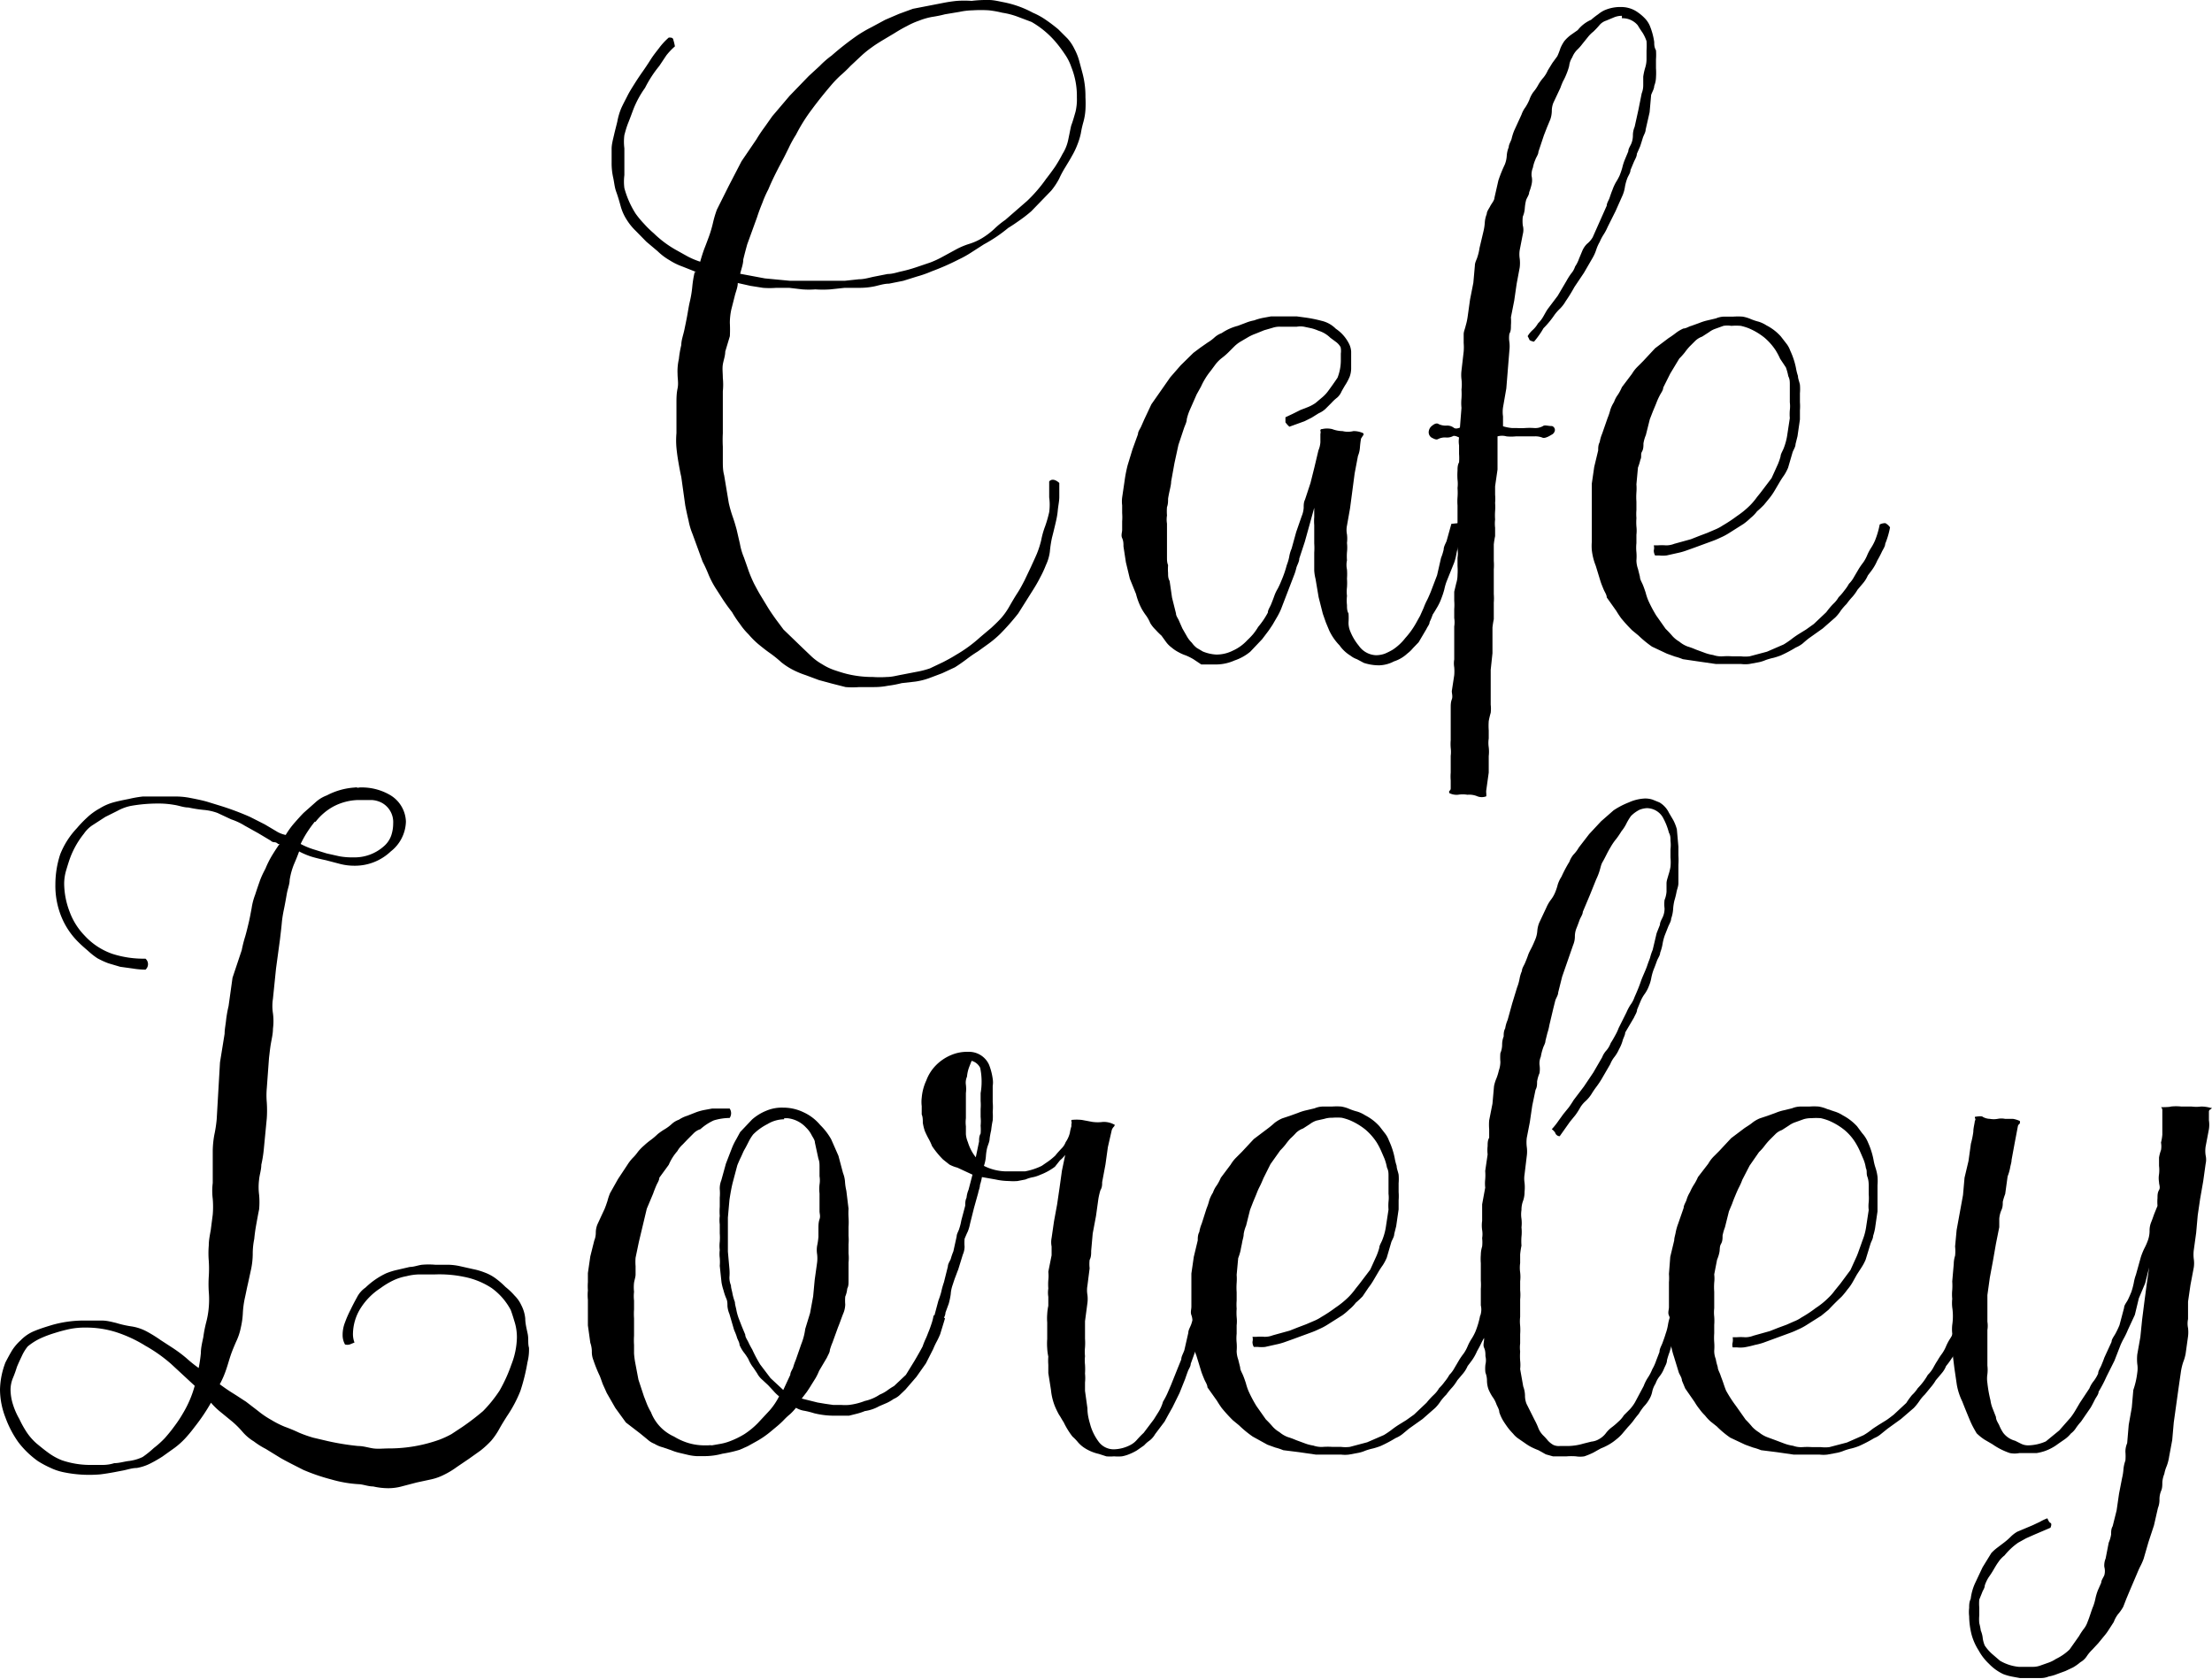 <svg id="レイヤー_1" data-name="レイヤー 1" xmlns="http://www.w3.org/2000/svg" viewBox="0 0 100.65 76.43"><path d="M48.89,2.23a2.57,2.57,0,0,1,.21.52l.15.56a4.07,4.07,0,0,1,.14,1.12,5.15,5.15,0,0,1,0,.56,2.74,2.74,0,0,1-.09.55,4.54,4.54,0,0,0-.12.53,3.13,3.13,0,0,1-.16.52,3.34,3.34,0,0,1-.24.5c-.08.15-.18.31-.3.51a4.51,4.51,0,0,0-.29.54,3.17,3.17,0,0,1-.36.54l-.9.93a5.93,5.93,0,0,1-.51.4c-.17.12-.34.24-.54.36a6.78,6.78,0,0,1-1.11.75l-.56.36a4.75,4.75,0,0,1-.59.33,11,11,0,0,1-1.23.54,5,5,0,0,1-.65.23l-.64.2-.65.13c-.22,0-.43.07-.65.12a3.34,3.34,0,0,1-.68.07c-.22,0-.45,0-.69,0l-.65.07a4.88,4.88,0,0,1-.68,0,4,4,0,0,1-.59,0l-.6-.07-.59,0a4,4,0,0,1-.6,0l-.57-.09-.58-.13c0,.2-.09.39-.14.6l-.15.59a2.83,2.83,0,0,0-.07.63,5.88,5.88,0,0,1,0,.6L33,16c0,.2-.08.4-.11.59s0,.4,0,.61a3,3,0,0,1,0,.61c0,.22,0,.43,0,.63s0,.42,0,.63v.65a5.79,5.79,0,0,0,0,.61c0,.22,0,.44,0,.65s0,.43.06.65l.21,1.26a5.79,5.79,0,0,0,.18.63c.07.2.13.4.18.59l.15.65a2.89,2.89,0,0,0,.18.61c.07.2.14.39.21.6a6.14,6.14,0,0,0,.25.59c.1.19.2.38.31.56l.34.56c.12.19.24.36.34.5l.35.47.86.83.43.41a2.55,2.55,0,0,0,.47.34,2.6,2.6,0,0,0,.56.27c.18.06.36.12.56.17a4.83,4.83,0,0,0,1.18.14,4.63,4.63,0,0,0,.65,0c.22,0,.43-.06.65-.1l.67-.13a4.15,4.15,0,0,0,.63-.16l.61-.29c.19-.1.38-.2.57-.32A6.35,6.35,0,0,0,44.6,29l.51-.43c.16-.15.32-.3.47-.47a3.23,3.23,0,0,0,.37-.54c.11-.19.22-.38.35-.58s.22-.38.32-.57l.29-.61c.09-.2.18-.39.27-.6a4.21,4.21,0,0,0,.2-.63,3.73,3.73,0,0,1,.18-.63,5.79,5.79,0,0,0,.18-.63,2.53,2.53,0,0,0,0-.68q0-.36,0-.72c.11-.12.27-.1.46.07q0,.33,0,.63c0,.2-.05.41-.07.63s-.06.4-.11.61-.1.42-.15.61a5.13,5.13,0,0,0-.1.65,2.05,2.05,0,0,1-.18.61,4.79,4.79,0,0,1-.26.56c-.09.18-.2.37-.32.56l-.34.54-.34.54a10.91,10.91,0,0,1-.83.94,4.85,4.85,0,0,1-.51.43l-.5.36a5.85,5.85,0,0,0-.52.36c-.16.12-.33.24-.52.36l-.58.27-.61.23a3.2,3.2,0,0,1-.61.15l-.62.07q-.31.08-.63.12a3.21,3.21,0,0,1-.63.06H39.1a4,4,0,0,1-.62,0l-.63-.16-.59-.16-.59-.22a4,4,0,0,1-.6-.25,3.11,3.11,0,0,1-.52-.34A5.37,5.37,0,0,0,35,29.7c-.17-.12-.33-.25-.49-.38a3.82,3.82,0,0,1-.45-.45,3,3,0,0,1-.39-.47,4.6,4.6,0,0,1-.36-.54c-.15-.19-.28-.37-.4-.55l-.36-.56a4.25,4.25,0,0,1-.31-.6,6.28,6.28,0,0,0-.27-.59l-.46-1.26a3.07,3.07,0,0,1-.18-.61q-.08-.33-.15-.69L31,21.71c-.05-.22-.09-.44-.13-.67s-.07-.45-.09-.66a3.73,3.73,0,0,1,0-.67c0-.23,0-.45,0-.67s0-.46,0-.68,0-.44.05-.68,0-.44,0-.67a2.5,2.5,0,0,1,.06-.67A4.76,4.76,0,0,1,31,15.7c0-.22.09-.45.14-.69s.09-.43.13-.65.07-.43.12-.64a4.93,4.93,0,0,0,.11-.67,4.93,4.93,0,0,1,.11-.67h.07l-.63-.25a2.93,2.93,0,0,1-.59-.29,2.74,2.74,0,0,1-.54-.41L29.41,11l-.48-.49a2.66,2.66,0,0,1-.42-.52,2.23,2.23,0,0,1-.27-.61c-.06-.22-.12-.43-.2-.65s-.09-.43-.14-.65a3,3,0,0,1-.07-.68q0-.33,0-.63c0-.2.06-.41.11-.63s.1-.4.15-.61a2.89,2.89,0,0,1,.18-.61c.09-.2.19-.38.28-.56s.21-.37.33-.56.24-.37.36-.54.24-.35.36-.54.24-.34.38-.52a3,3,0,0,1,.45-.49c.12,0,.19,0,.21.11a2.49,2.49,0,0,1,.07.29,3,3,0,0,0-.39.41L30,3a5.39,5.39,0,0,0-.65,1,4.45,4.45,0,0,0-.54,1c-.07.19-.14.38-.22.58s-.13.38-.18.57a2.36,2.36,0,0,0,0,.6c0,.2,0,.4,0,.59s0,.43,0,.63a2.32,2.32,0,0,0,0,.59,4.2,4.2,0,0,0,.51,1.16,4.22,4.22,0,0,0,.38.46,4.72,4.72,0,0,0,.45.44,4.82,4.82,0,0,0,1,.75l.52.29a3.49,3.49,0,0,0,.59.25q.08-.29.18-.57c.08-.2.15-.39.22-.58a5.43,5.43,0,0,0,.18-.61,4.87,4.87,0,0,1,.18-.61l.54-1.08.58-1.12.68-1a6.32,6.32,0,0,1,.36-.54l.36-.51.79-.93.87-.9L37.3,3a4.14,4.14,0,0,1,.54-.47A13.23,13.23,0,0,1,39,1.62a6.11,6.11,0,0,1,.65-.38L40.28.9l.63-.27L41.54.4l.67-.13.67-.13a6.53,6.53,0,0,1,.66-.1,5.12,5.12,0,0,1,.67,0A5.8,5.8,0,0,1,45,0c.22,0,.45.06.66.1A4.67,4.67,0,0,1,47,.58a3.29,3.29,0,0,1,.61.34c.19.13.37.27.54.41l.42.42A2,2,0,0,1,48.89,2.23Zm-.15,3.49c.08-.21.14-.43.2-.64A2.48,2.48,0,0,0,49,4.43a3.52,3.52,0,0,0-.25-1.37,2.34,2.34,0,0,0-.31-.61A5.69,5.69,0,0,0,48,1.87,4.2,4.2,0,0,0,46.94,1L46.33.77a3.43,3.43,0,0,0-.72-.19A4.78,4.78,0,0,0,45,.47a5.8,5.8,0,0,0-.74,0,3.16,3.16,0,0,0-.6.07L43,.65a5.6,5.6,0,0,1-.59.12,3.06,3.06,0,0,0-.59.17,3.53,3.53,0,0,0-.56.25c-.18.09-.37.2-.56.32l-.52.31c-.18.11-.36.22-.52.34a4.57,4.57,0,0,0-.47.38L38.7,3a6.14,6.14,0,0,1-.45.43,5,5,0,0,0-.45.47c-.29.34-.58.7-.86,1.08a7.73,7.73,0,0,0-.72,1.15,5,5,0,0,0-.33.6c-.1.2-.2.41-.32.63-.24.45-.45.87-.61,1.26a4.88,4.88,0,0,0-.27.61c-.09.22-.17.43-.24.65L34,11.12q-.1.36-.18.69c0,.21-.09.43-.14.65l1.12.21,1.15.11h1.15l.67,0,.66,0,.65-.07c.22,0,.43-.06.65-.11l.66-.13c.23,0,.44-.08.63-.12s.44-.11.65-.18l.65-.22a4.26,4.26,0,0,0,.58-.27l.57-.31a3.31,3.31,0,0,1,.63-.27,2.65,2.65,0,0,0,.6-.27,3.49,3.49,0,0,0,.54-.41,3.74,3.74,0,0,1,.5-.41l1-.87a6.63,6.63,0,0,0,.86-1c.15-.19.28-.37.4-.54A6.32,6.32,0,0,0,48.35,7a1.92,1.92,0,0,0,.25-.61C48.65,6.16,48.69,5.94,48.74,5.72Z"/><path d="M66.44,23.8c.06,0,.11.06.16.18l-.22.82a2.34,2.34,0,0,0-.11.4,2.34,2.34,0,0,1-.1.4l-.33.82a2.34,2.34,0,0,0-.12.4,3.76,3.76,0,0,1-.13.4,2.32,2.32,0,0,1-.18.39c-.07.12-.14.24-.22.36a2.67,2.67,0,0,1-.14.34c0,.11-.1.21-.14.31l-.36.61-.26.27a1.43,1.43,0,0,1-.25.24,1.62,1.62,0,0,1-.61.36,1.54,1.54,0,0,1-.68.18,2.26,2.26,0,0,1-.69-.11L61.74,30a1,1,0,0,1-.29-.16,1.67,1.67,0,0,1-.5-.47,2.46,2.46,0,0,1-.47-.68l-.15-.36-.14-.4L60,27.18l-.14-.83a2.16,2.16,0,0,1-.06-.38c0-.13,0-.27,0-.41v-.41a3.07,3.07,0,0,0,0-.42V23.9a2.36,2.36,0,0,1,0-.37c0-.14,0-.27,0-.42l-.21.76-.22.79-.25.76c0,.14-.09.28-.13.41a2.4,2.4,0,0,1-.12.38l-.58,1.51a3,3,0,0,1-.18.36l-.21.36c-.08.12-.15.23-.22.32l-.25.33-.54.57a2.23,2.23,0,0,1-.72.4,2.08,2.08,0,0,1-.79.18l-.36,0-.36,0L54.3,30a2.69,2.69,0,0,0-.34-.17,1.92,1.92,0,0,1-.32-.14,1.71,1.71,0,0,1-.33-.22,1.18,1.18,0,0,1-.25-.25l-.21-.29a3.44,3.44,0,0,1-.27-.27,1.5,1.5,0,0,1-.24-.3,1.74,1.74,0,0,0-.18-.33,3,3,0,0,1-.21-.32,3,3,0,0,1-.26-.68l-.28-.69-.18-.75-.11-.72c0-.12,0-.25-.06-.38s0-.26,0-.38,0-.25,0-.38a2.48,2.48,0,0,0,0-.38V23a1.47,1.47,0,0,1,0-.36l.11-.75a6.15,6.15,0,0,1,.14-.72l.22-.72.25-.69c0-.12.09-.23.14-.34l.15-.34.32-.68.86-1.23.47-.54.58-.57.32-.24.33-.23a1.91,1.91,0,0,0,.32-.24,1,1,0,0,1,.32-.19,2.31,2.31,0,0,1,.73-.33l.37-.14a2,2,0,0,1,.38-.11,2.38,2.38,0,0,1,.38-.11l.38-.07h.79l.39,0,.37.05a6.07,6.07,0,0,1,.75.15,1.33,1.33,0,0,1,.65.36,1.77,1.77,0,0,1,.58.64.93.93,0,0,1,.12.4c0,.14,0,.29,0,.43v.36a1.15,1.15,0,0,1-.07.36,2.55,2.55,0,0,1-.17.33c-.06.09-.12.2-.19.32a.79.79,0,0,1-.2.29,2.05,2.05,0,0,0-.27.25l-.27.27a1.1,1.1,0,0,1-.31.2l-.32.2-.32.16-.69.25a1.16,1.16,0,0,1-.18-.2s0-.11,0-.23l.34-.16.34-.17.36-.14a1.74,1.74,0,0,0,.33-.18l.32-.27a1.6,1.6,0,0,0,.25-.27c.14-.19.29-.4.43-.61a2.18,2.18,0,0,0,.15-.76c0-.12,0-.23,0-.34A.85.85,0,0,0,61,15.8a.74.74,0,0,0-.2-.23l-.27-.2a1.32,1.32,0,0,0-.54-.32,2,2,0,0,0-.32-.11l-.33-.07a1,1,0,0,0-.34,0l-.34,0-.38,0a1,1,0,0,0-.38.05l-.38.11-.37.15a2.21,2.21,0,0,0-.35.16l-.34.2a1.48,1.48,0,0,0-.3.23l-.27.27a3,3,0,0,1-.29.25,1.59,1.59,0,0,0-.29.29l-.23.31a2.93,2.93,0,0,0-.24.34,3.13,3.13,0,0,0-.19.36l-.2.36-.33.75a2.4,2.4,0,0,0-.12.38c0,.13-.08.27-.13.42l-.25.75-.18.83-.15.83c0,.19-.09.45-.14.79,0,.12,0,.25-.05.38a2.48,2.48,0,0,0,0,.38,1.14,1.14,0,0,0,0,.37c0,.14,0,.26,0,.38s0,.25,0,.38,0,.26,0,.38,0,.24,0,.38,0,.25.05.37a2.2,2.2,0,0,0,0,.36c0,.12,0,.24.07.36l.11.76.18.72c0,.12.1.23.14.34l.15.34.2.35a1.26,1.26,0,0,0,.23.3,1.06,1.06,0,0,0,.23.24l.27.16a1.85,1.85,0,0,0,.62.14,1.66,1.66,0,0,0,.75-.18,2,2,0,0,0,.65-.47,3.5,3.5,0,0,0,.27-.28,2.75,2.75,0,0,0,.23-.33,3.65,3.65,0,0,0,.44-.65c0-.12.09-.24.14-.36s.1-.25.15-.39a1.77,1.77,0,0,1,.16-.34,3.73,3.73,0,0,0,.16-.35,5,5,0,0,0,.25-.72,2.26,2.26,0,0,0,.11-.37,1.52,1.52,0,0,1,.11-.38l.21-.76.25-.72a1.18,1.18,0,0,0,.09-.38c0-.13,0-.25.06-.37l.25-.76.18-.72.18-.76a1.18,1.18,0,0,0,.09-.37c0-.14,0-.26,0-.38a.28.28,0,0,0,0-.15.06.06,0,0,1,.07-.07,1,1,0,0,1,.47,0,1.39,1.39,0,0,0,.47.09,1,1,0,0,0,.49,0c.08,0,.23,0,.44.09,0,0,.06.06,0,.11l-.09.14a4,4,0,0,0-.05.4,1.24,1.24,0,0,1-.09.39l-.15.79-.21,1.59-.14.79a1,1,0,0,0,0,.4,1.64,1.64,0,0,1,0,.39,1.93,1.93,0,0,1,0,.42,2.4,2.4,0,0,0,0,.37,1,1,0,0,0,0,.42,2.73,2.73,0,0,1,0,.41,2.89,2.89,0,0,1,0,.4,1.64,1.64,0,0,0,0,.39,1.87,1.87,0,0,0,0,.42c0,.13,0,.26.07.38a3,3,0,0,1,0,.41,1,1,0,0,0,.07.38,2.48,2.48,0,0,0,.4.68,1,1,0,0,0,.79.43v0a1.23,1.23,0,0,0,.39-.07,3,3,0,0,0,.36-.18,2.39,2.39,0,0,0,.58-.54,3.67,3.67,0,0,0,.47-.65l.2-.36.16-.36a2.83,2.83,0,0,1,.16-.36c.06-.12.11-.24.16-.36l.29-.76.18-.79a2.4,2.4,0,0,0,.12-.38c0-.13.08-.26.13-.38l.22-.79Z"/><path d="M73.8.32a1.29,1.29,0,0,1,.75.26,2,2,0,0,1,.27.23,1.14,1.14,0,0,1,.24.34,3.1,3.1,0,0,1,.21.76c0,.12,0,.24.08.38a2.73,2.73,0,0,1,0,.41v.4a3.22,3.22,0,0,1,0,.43,1.13,1.13,0,0,1-.08.38c0,.13-.09.27-.14.41l-.07.79-.18.79c0,.12-.09.25-.13.38s-.08.26-.12.38L74.48,7c0,.13-.09.26-.14.38l-.15.36c0,.12-.09.24-.14.36a2.22,2.22,0,0,0-.11.39,1.56,1.56,0,0,1-.11.4l-.32.72-.36.72a2.21,2.21,0,0,1-.18.34,2.21,2.21,0,0,0-.18.34,1.89,1.89,0,0,0-.16.36,1.89,1.89,0,0,1-.16.36l-.4.69-.43.64a7.16,7.16,0,0,1-.4.65,1.59,1.59,0,0,1-.25.33,2.1,2.1,0,0,0-.25.28,4.19,4.19,0,0,1-.51.62,3.23,3.23,0,0,1-.19.3,3.83,3.83,0,0,1-.24.31.56.56,0,0,1-.2-.07,1.4,1.4,0,0,0-.09-.18,1.2,1.2,0,0,1,.24-.29,1.18,1.18,0,0,0,.23-.29,1.36,1.36,0,0,0,.24-.31c.06-.1.12-.22.2-.34l.46-.61.4-.68q.1-.18.21-.33a.92.92,0,0,0,.18-.32,1.51,1.51,0,0,0,.18-.36l.15-.36a1,1,0,0,1,.21-.31,1.08,1.08,0,0,0,.26-.3l.64-1.44c0-.12.09-.24.13-.36s.08-.24.13-.36a2.21,2.21,0,0,1,.16-.35A2.68,2.68,0,0,0,73.69,8a3.37,3.37,0,0,0,.13-.38,2.29,2.29,0,0,1,.12-.37l.15-.36c0-.12.09-.24.14-.36a1,1,0,0,0,.07-.38,1,1,0,0,1,.08-.38L74.55,5l.15-.75a1,1,0,0,0,.07-.38V3.49a2.71,2.71,0,0,1,.09-.41,1.31,1.31,0,0,0,.06-.38V2.3a3.28,3.28,0,0,0,0-.43,1.91,1.91,0,0,0-.18-.38c-.07-.1-.15-.22-.22-.34A.9.9,0,0,0,73.8.83V.72a.92.92,0,0,0-.36.07l-.36.15a.67.67,0,0,0-.29.19,3.72,3.72,0,0,1-.29.31,1.48,1.48,0,0,0-.25.25L72,2a2.1,2.1,0,0,1-.25.28,1,1,0,0,0-.21.33A.9.9,0,0,0,71.4,3a2.53,2.53,0,0,1-.12.36,2.68,2.68,0,0,1-.16.34A3.78,3.78,0,0,0,71,4l-.32.68a1,1,0,0,0-.07.38,1.22,1.22,0,0,1-.07.38l-.15.36-.14.36L70,6.91c0,.12-.1.24-.14.36a1.65,1.65,0,0,0-.11.36.82.82,0,0,0-.06.38.82.82,0,0,1,0,.38,2.47,2.47,0,0,1-.11.36c0,.12-.1.24-.14.36a2.16,2.16,0,0,0-.06.38,1.18,1.18,0,0,1-.09.37,1.73,1.73,0,0,0,0,.4.77.77,0,0,1,0,.4l-.14.72a1.25,1.25,0,0,0,0,.39,1.7,1.7,0,0,1,0,.4l-.14.75-.11.76-.15.76a2.4,2.4,0,0,1,0,.37c0,.14,0,.26-.07.38a1.2,1.2,0,0,0,0,.38,1.59,1.59,0,0,1,0,.38l-.14,1.73-.15.86a1.42,1.42,0,0,0,0,.41c0,.14,0,.29,0,.45a2.06,2.06,0,0,0,.4.08H69a3.06,3.06,0,0,0,.4,0,3.06,3.06,0,0,1,.4,0,.71.71,0,0,0,.41-.09c.08-.06.22,0,.41,0a.19.19,0,0,1,.13.2.27.27,0,0,1-.16.2c-.19.12-.33.16-.4.13a.87.87,0,0,0-.39-.06h-.83a2.12,2.12,0,0,1-.42,0,.76.76,0,0,0-.41,0v1.51l-.11.76v.38a2.34,2.34,0,0,1,0,.38,2.46,2.46,0,0,1,0,.37,2.64,2.64,0,0,0,0,.38,1.58,1.58,0,0,0,0,.38v.38a3.79,3.79,0,0,0-.06.38c0,.13,0,.25,0,.37v.38a2.33,2.33,0,0,1,0,.38c0,.12,0,.25,0,.38s0,.26,0,.38v.37a2.25,2.25,0,0,1,0,.38v.76a3.79,3.79,0,0,0-.06.38c0,.13,0,.25,0,.37v.8l-.08.75v.79c0,.12,0,.26,0,.4s0,.28,0,.4a1.64,1.64,0,0,1,0,.37,3.42,3.42,0,0,0-.09.38,2.88,2.88,0,0,0,0,.42c0,.13,0,.25,0,.37a1.32,1.32,0,0,0,0,.4,1.73,1.73,0,0,1,0,.4c0,.12,0,.24,0,.37s0,.26,0,.38l-.11.79a.59.59,0,0,0,0,.17c0,.06,0,.1,0,.12a.56.56,0,0,1-.41,0,.94.94,0,0,0-.45-.07,1.34,1.34,0,0,0-.43,0,.72.72,0,0,1-.4-.08s0,0,0-.09a.13.13,0,0,0,.07-.12v-.36a2.2,2.2,0,0,1,0-.36c0-.12,0-.25,0-.38s0-.26,0-.38a1.47,1.47,0,0,0,0-.36,2.2,2.2,0,0,1,0-.36c0-.12,0-.24,0-.38s0-.25,0-.37,0-.24,0-.36,0-.24,0-.36,0-.25.05-.38,0-.26,0-.38l.11-.72a2.2,2.2,0,0,0,0-.36,1.09,1.09,0,0,1,0-.36V29.3c0-.12,0-.24,0-.37s0-.27,0-.42a1.19,1.19,0,0,0,0-.38c0-.13,0-.27,0-.41a2.34,2.34,0,0,0,0-.38v-.41l.09-.38a1.31,1.31,0,0,0,.06-.38,2.93,2.93,0,0,0,0-.41v-.38a1.29,1.29,0,0,0,0-.4c0-.14,0-.27,0-.39a2.89,2.89,0,0,0,0-.4,1.64,1.64,0,0,1,0-.39c0-.12,0-.26,0-.4s0-.28,0-.4a2.46,2.46,0,0,1,0-.37,2.85,2.85,0,0,0,0-.42,1.56,1.56,0,0,0,0-.38,2.75,2.75,0,0,1,0-.41c0-.12,0-.25.07-.38a2.53,2.53,0,0,0,0-.38c0-.14,0-.27,0-.39a1.09,1.09,0,0,1,0-.36c-.14-.07-.24-.09-.28-.06a.59.59,0,0,1-.33.06.69.69,0,0,0-.34.07c-.08.05-.18,0-.31-.07a.29.29,0,0,1-.12-.27.38.38,0,0,1,.16-.27c.12-.1.22-.12.29-.07a.75.75,0,0,0,.36.07.49.49,0,0,1,.32.09c.07.06.17.05.29,0l.07-.9a2.09,2.09,0,0,1,0-.43,3,3,0,0,0,0-.4,1.89,1.89,0,0,0,0-.47,1.64,1.64,0,0,1,0-.39L66.6,16a2.38,2.38,0,0,0,0-.39v-.4c0-.12.06-.24.09-.38a2.71,2.71,0,0,0,.09-.41l.11-.79.15-.76.07-.79c0-.14.09-.28.12-.4a2.23,2.23,0,0,0,.09-.39l.18-.76a2.28,2.28,0,0,0,.06-.39,1.24,1.24,0,0,1,.09-.4c0-.12.1-.24.16-.36S68,9.12,68,9l.18-.79a6.38,6.38,0,0,1,.29-.72,1.24,1.24,0,0,0,.09-.4,1.24,1.24,0,0,1,.09-.39c0-.12.09-.25.13-.38a2.4,2.4,0,0,1,.12-.38l.33-.72a1.24,1.24,0,0,1,.18-.34,2.21,2.21,0,0,0,.18-.34,1.29,1.29,0,0,1,.18-.35A1.83,1.83,0,0,0,70,3.85a2,2,0,0,1,.23-.32,1.38,1.38,0,0,0,.2-.33l.21-.34.22-.3A3,3,0,0,0,71,2.2a1.74,1.74,0,0,1,.18-.33,1.67,1.67,0,0,1,.31-.29l.3-.21A1.59,1.59,0,0,1,72.4.9a3.14,3.14,0,0,1,.32-.25A1.4,1.4,0,0,1,73,.47,1.81,1.81,0,0,1,73.8.32Z"/><path d="M83.41,27.49a1.26,1.26,0,0,0,.25-.31,2.15,2.15,0,0,0,.25-.29,2,2,0,0,0,.22-.32,1.31,1.31,0,0,0,.23-.31l.2-.34a3,3,0,0,1,.22-.32,1.74,1.74,0,0,0,.18-.33,2.21,2.21,0,0,1,.18-.34,2.21,2.21,0,0,0,.18-.34,3.91,3.91,0,0,0,.21-.72.54.54,0,0,1,.26-.06A.63.63,0,0,1,86,24a3.81,3.81,0,0,1-.22.75c0,.12-.1.25-.16.38s-.13.26-.2.38a2.21,2.21,0,0,1-.18.34c-.07.11-.16.22-.25.34a1.38,1.38,0,0,1-.2.33l-.27.32a2,2,0,0,1-.23.32q-.14.15-.27.33a2.43,2.43,0,0,0-.26.3,1.79,1.79,0,0,1-.25.31l-.57.5-.62.44c-.12.09-.22.18-.3.25a1.33,1.33,0,0,1-.31.18,6,6,0,0,1-.68.36,3.3,3.3,0,0,1-.34.11,2.68,2.68,0,0,0-.35.1,1.58,1.58,0,0,1-.37.11l-.38.07a1.47,1.47,0,0,1-.36,0h-.36l-.42,0-.37,0-.76-.11L76.57,30a2.53,2.53,0,0,0-.36-.12l-.36-.13-.68-.32a4.94,4.94,0,0,1-.62-.51l-.28-.23a6.88,6.88,0,0,1-.51-.56c-.07-.1-.14-.2-.21-.32l-.44-.62c0-.12-.09-.24-.14-.36s-.1-.24-.14-.36l-.22-.72a2.71,2.71,0,0,1-.18-.72,2.21,2.21,0,0,1,0-.37v-.38c0-.12,0-.25,0-.38s0-.26,0-.38v-.75c0-.12,0-.25,0-.38s0-.26,0-.38l.11-.76.18-.75c0-.12,0-.25.07-.38a1.66,1.66,0,0,1,.11-.38l.25-.72a2.53,2.53,0,0,0,.12-.36,1.47,1.47,0,0,1,.17-.36,1.24,1.24,0,0,1,.18-.34,2.21,2.21,0,0,0,.18-.34l.46-.61a1.58,1.58,0,0,1,.24-.31l.27-.27.54-.58.61-.46a4.15,4.15,0,0,0,.34-.24,1.68,1.68,0,0,1,.34-.2c.12,0,.24-.09.36-.12l.36-.13a2.4,2.4,0,0,1,.38-.12l.38-.09a1,1,0,0,1,.4-.08h.39a2.85,2.85,0,0,1,.42,0,1.58,1.58,0,0,1,.37.11,2.53,2.53,0,0,0,.36.12,1.47,1.47,0,0,1,.36.17,2.25,2.25,0,0,1,.65.5l.24.31a1.14,1.14,0,0,1,.19.34,3.46,3.46,0,0,1,.26.79,2.37,2.37,0,0,0,.09.36c0,.12.06.25.09.4a2.38,2.38,0,0,1,0,.39v.4a2.55,2.55,0,0,1,0,.38c0,.13,0,.27,0,.41l-.11.76-.09.36c0,.12-.08.24-.13.36l-.21.72a2.21,2.21,0,0,1-.18.34,4,4,0,0,0-.22.34l-.2.34a2.92,2.92,0,0,1-.23.34l-.27.33c-.09.09-.19.19-.31.29a1.66,1.66,0,0,1-.29.3,3,3,0,0,1-.32.27l-.68.43a2.75,2.75,0,0,1-.38.2,3.89,3.89,0,0,1-.38.16l-.41.15-.38.14-.42.15a2.93,2.93,0,0,1-.37.1l-.49.11a1.55,1.55,0,0,1-.34,0q-.18,0-.18,0a.46.46,0,0,1-.06-.23.46.46,0,0,0,0-.23l.07,0,.11,0a2.21,2.21,0,0,1,.37,0,1,1,0,0,0,.38-.07l.76-.21.38-.15.37-.14.35-.15a1.89,1.89,0,0,0,.34-.18,6.66,6.66,0,0,0,.65-.43,4,4,0,0,0,.61-.5,3.23,3.23,0,0,0,.25-.29c.07-.1.16-.2.25-.32l.47-.62.29-.64a2.91,2.91,0,0,0,.12-.35c0-.1.08-.22.13-.34a2.76,2.76,0,0,0,.18-.68l.11-.72a2.19,2.19,0,0,1,0-.36,1.47,1.47,0,0,0,0-.36c0-.1,0-.21,0-.34s0-.29,0-.45,0-.26-.07-.4a2.34,2.34,0,0,0-.11-.4L81,16.33a3.39,3.39,0,0,0-.2-.38,2.73,2.73,0,0,0-.51-.58,3,3,0,0,0-.72-.43,2.47,2.47,0,0,0-.36-.11,2.63,2.63,0,0,0-.43,0,1.12,1.12,0,0,0-.36,0l-.36.13a1.06,1.06,0,0,0-.3.16l-.31.2a.89.89,0,0,0-.31.19l-.27.27a3,3,0,0,0-.21.26,3.15,3.15,0,0,1-.25.28L76,17l-.32.64c0,.12-.1.24-.16.36a2.83,2.83,0,0,0-.16.36l-.15.36-.14.36-.18.72a1.66,1.66,0,0,0-.11.38c0,.13,0,.26-.07.38s0,.24-.07.36a2.47,2.47,0,0,1-.11.36l-.07.76a2.46,2.46,0,0,1,0,.37,2.85,2.85,0,0,0,0,.42c0,.12,0,.24,0,.38a2.36,2.36,0,0,0,0,.37,2.53,2.53,0,0,0,0,.38,1.69,1.69,0,0,1,0,.38v.38a2,2,0,0,0,0,.41,2.34,2.34,0,0,1,0,.38,1.22,1.22,0,0,0,.07.38l.09.36c0,.12.08.24.13.36s.09.24.13.36a2.53,2.53,0,0,0,.12.36,6,6,0,0,0,.36.68l.43.61a4.4,4.4,0,0,1,.31.33,1.31,1.31,0,0,0,.31.25,1.29,1.29,0,0,0,.37.22,3.35,3.35,0,0,1,.38.14l.38.14a1.91,1.91,0,0,0,.41.11,1.12,1.12,0,0,0,.44.06,3,3,0,0,1,.43,0h.39a1.64,1.64,0,0,0,.4,0l.79-.21.76-.33a4,4,0,0,0,.34-.23,4.15,4.15,0,0,1,.34-.24l.34-.21.35-.25.57-.54A3.58,3.58,0,0,1,83.41,27.49Z"/><path d="M23.72,59.4a1.65,1.65,0,0,1,.18.61c0,.22.06.45.11.69s0,.43.06.64A2.35,2.35,0,0,1,24,62a8.8,8.8,0,0,1-.32,1.3,5.83,5.83,0,0,1-.61,1.15c-.12.19-.24.38-.35.58a3.23,3.23,0,0,1-.37.54,4.22,4.22,0,0,1-.49.45l-.52.37-.56.38a3.64,3.64,0,0,1-.56.34,2.46,2.46,0,0,1-.61.22l-.65.14-.65.17a2.35,2.35,0,0,1-.64.09,3.1,3.1,0,0,1-.69-.08c-.21,0-.42-.08-.61-.1a5.59,5.59,0,0,1-1.3-.22,8.87,8.87,0,0,1-1.26-.43l-.57-.29c-.19-.1-.39-.2-.58-.32l-.57-.35a3.55,3.55,0,0,1-.54-.34,2.12,2.12,0,0,1-.51-.43,4.17,4.17,0,0,0-.47-.47l-.5-.41a3.31,3.31,0,0,1-.47-.45,8.66,8.66,0,0,1-.75,1.11,6.19,6.19,0,0,1-.44.53,3.55,3.55,0,0,1-.46.41l-.56.4a6.22,6.22,0,0,1-.56.32,2.18,2.18,0,0,1-.61.2c-.22,0-.43.08-.65.12s-.53.11-1,.17A5.76,5.76,0,0,1,2.88,67a2.56,2.56,0,0,1-.59-.2,4.41,4.41,0,0,1-.56-.3,4.12,4.12,0,0,1-.9-.87,4.68,4.68,0,0,1-.58-1.11A3.59,3.59,0,0,1,0,63.25,3.65,3.65,0,0,1,.25,62c.1-.19.2-.38.31-.56A2.23,2.23,0,0,1,.94,61a1.81,1.81,0,0,1,.64-.43c.24-.1.5-.18.76-.26a5.28,5.28,0,0,1,1.55-.21c.26,0,.51,0,.74,0s.45.06.66.11a4.65,4.65,0,0,0,.72.16,2.18,2.18,0,0,1,.69.24,6.25,6.25,0,0,1,.61.38l.57.37q.33.22.6.45a6.12,6.12,0,0,0,.56.45,6.52,6.52,0,0,0,.1-.68c0-.24.06-.48.11-.72a5.64,5.64,0,0,1,.13-.67,3.94,3.94,0,0,0,.12-.7,4.12,4.12,0,0,0,0-.7,5.51,5.51,0,0,1,0-.7,5.56,5.56,0,0,0,0-.7,4.24,4.24,0,0,1,0-.71c0-.24.05-.47.09-.7l.09-.7a4.33,4.33,0,0,0,0-.72,2.89,2.89,0,0,1,0-.72V53.1q0-.36,0-.72a4.39,4.39,0,0,1,.07-.72,6,6,0,0,0,.11-.72l.15-2.59.21-1.3c0-.21.05-.43.07-.65a5.51,5.51,0,0,1,.11-.61l.18-1.29L11,43.24a5.8,5.8,0,0,1,.16-.63c.06-.21.11-.42.16-.63s.09-.44.13-.65a2.87,2.87,0,0,1,.16-.61c.07-.22.14-.42.21-.62s.16-.38.26-.57a4.2,4.2,0,0,1,.3-.6c.11-.18.22-.35.34-.52h-.07l0,0a.23.23,0,0,0-.16-.08.23.23,0,0,1-.17-.07l-.57-.34-.61-.34a2.91,2.91,0,0,0-.62-.29L9.9,37a2.42,2.42,0,0,0-.63-.14,6,6,0,0,1-.7-.11c-.22,0-.43-.09-.65-.12a4,4,0,0,0-.72-.06,7,7,0,0,0-1.26.11,2.18,2.18,0,0,0-.59.22l-.56.28-.54.35a1.4,1.4,0,0,0-.43.41,4,4,0,0,0-.62,1.08c-.07.19-.13.39-.19.59a2.18,2.18,0,0,0-.09.6,3.64,3.64,0,0,0,.25,1.29,3.08,3.08,0,0,0,.68,1.08,3.09,3.09,0,0,0,1.26.83,4.62,4.62,0,0,0,1.51.22.33.33,0,0,1,0,.5,3.66,3.66,0,0,1-.57-.05L5.47,44l-.54-.16a3.71,3.71,0,0,1-.5-.23A3.28,3.28,0,0,1,4,43.27c-.14-.12-.28-.24-.4-.36a3.46,3.46,0,0,1-.82-1.22,3.74,3.74,0,0,1-.26-1.44,4.42,4.42,0,0,1,.22-1.37,3.71,3.71,0,0,1,.76-1.19,5.22,5.22,0,0,1,.46-.48,2.78,2.78,0,0,1,.58-.42,2.37,2.37,0,0,1,.61-.27c.22-.06.46-.11.72-.16a5.12,5.12,0,0,1,.63-.11c.23,0,.48,0,.74,0h.74a3.39,3.39,0,0,1,.7.07c.26.05.5.1.72.16l.65.2a12.51,12.51,0,0,1,1.33.5l.67.34.59.35A1.36,1.36,0,0,0,13,38a3.74,3.74,0,0,1,.39-.54c.15-.17.29-.33.43-.47l.53-.47a1.56,1.56,0,0,1,.52-.32,3.15,3.15,0,0,1,1.29-.36.13.13,0,0,1,.08,0,.12.12,0,0,0,.1,0,2.55,2.55,0,0,1,1.37.32,1.46,1.46,0,0,1,.76,1.23,1.78,1.78,0,0,1-.69,1.36,2.36,2.36,0,0,1-1.65.65,2.61,2.61,0,0,1-.69-.09l-.61-.16c-.24-.05-.45-.1-.65-.16a3.46,3.46,0,0,1-.57-.24c-.07.2-.15.39-.24.6a3.23,3.23,0,0,0-.19.7c0,.19-.09.4-.13.63s-.08.46-.13.7-.08.43-.1.65-.05.46-.08.72l-.18,1.33-.14,1.37a2.14,2.14,0,0,0,0,.67,2.73,2.73,0,0,1,0,.7c0,.21-.05.43-.09.65s-.06.44-.09.68l-.1,1.37a3.61,3.61,0,0,0,0,.66,5.67,5.67,0,0,1,0,.71L12,52.34a5.5,5.5,0,0,1-.11.67c0,.23-.08.45-.1.67a2.73,2.73,0,0,0,0,.7,3.64,3.64,0,0,1,0,.66c-.05.24-.09.47-.13.69s-.07.43-.09.65a3.39,3.39,0,0,0-.07.7,3.51,3.51,0,0,1-.07.66l-.15.69c-.05.21-.09.43-.14.65a4.24,4.24,0,0,0-.09.68,3.63,3.63,0,0,1-.09.65,2.69,2.69,0,0,1-.22.66c-.09.21-.18.42-.25.63s-.14.47-.22.69A4.11,4.11,0,0,1,10,63c.19.14.39.28.6.41s.4.26.59.38l.56.43a4.07,4.07,0,0,0,.59.4,4.37,4.37,0,0,0,.61.31c.22.08.44.17.65.27a5.61,5.61,0,0,0,.65.23l.68.16a11.53,11.53,0,0,0,1.37.22c.24,0,.47.08.69.11s.45,0,.72,0A6.79,6.79,0,0,0,20,65.52a4.45,4.45,0,0,0,.54-.25l.5-.33a11.25,11.25,0,0,0,.94-.72,6.08,6.08,0,0,0,.75-.93,7,7,0,0,0,.54-1.19,3.54,3.54,0,0,0,.25-1.22,2.36,2.36,0,0,0-.09-.67c-.06-.2-.12-.4-.19-.59a2.9,2.9,0,0,0-.87-1,3.52,3.52,0,0,0-1.26-.51A5.53,5.53,0,0,0,19.8,58v0h-.68a2.51,2.51,0,0,0-.62.08,2.41,2.41,0,0,0-.64.21,3.52,3.52,0,0,0-.54.33,3,3,0,0,0-.9.9,2.25,2.25,0,0,0-.36,1.22,1.08,1.08,0,0,0,.07.36l-.22.09a.43.43,0,0,1-.21,0,.86.86,0,0,1-.11-.43,1.53,1.53,0,0,1,.11-.58,4.7,4.7,0,0,1,.25-.57c.09-.19.19-.38.29-.56a1.2,1.2,0,0,1,.39-.45,3.5,3.5,0,0,1,.94-.65,3.13,3.13,0,0,1,.52-.16l.56-.13c.19,0,.38-.08.56-.1a3.57,3.57,0,0,1,.59,0v0l.59,0a2.77,2.77,0,0,1,.56.07l.58.13a3.08,3.08,0,0,1,.54.16,2,2,0,0,1,.52.29,3.76,3.76,0,0,1,.41.36,3.16,3.16,0,0,1,.42.4A1.48,1.48,0,0,1,23.72,59.4ZM8.32,64.33a5,5,0,0,0,.54-1.26l-1.08-1a6.87,6.87,0,0,0-1.16-.82,6.07,6.07,0,0,0-1.33-.62,4.51,4.51,0,0,0-1.4-.21,3.45,3.45,0,0,0-.74.07c-.23.05-.45.11-.67.18a5.05,5.05,0,0,0-.66.25,2.68,2.68,0,0,0-.56.36A2,2,0,0,0,1,61.7c-.08.17-.16.34-.23.51a5,5,0,0,1-.18.5,1.41,1.41,0,0,0-.11.54,2.29,2.29,0,0,0,.11.67,3.23,3.23,0,0,0,.29.66,4.71,4.71,0,0,0,.32.58,2.6,2.6,0,0,0,.47.54c.17.14.34.28.52.41a2.71,2.71,0,0,0,.63.35,4,4,0,0,0,1.37.21v0h.52a1.73,1.73,0,0,0,.49-.08c.24,0,.47-.08.68-.1a2.05,2.05,0,0,0,.61-.18A4.48,4.48,0,0,0,7,65.9a4.15,4.15,0,0,0,.5-.45c.15-.17.29-.34.42-.52A5.63,5.63,0,0,0,8.32,64.33Zm6-26.93a5.66,5.66,0,0,0-.34.47,4.68,4.68,0,0,0-.3.54,3.46,3.46,0,0,0,.57.24l.61.19.58.13a3.24,3.24,0,0,0,.65.05,2,2,0,0,0,1.37-.5,1.15,1.15,0,0,0,.34-.49,1.71,1.71,0,0,0,.09-.55,1,1,0,0,0-.51-.94,1.14,1.14,0,0,0-.46-.13h-.62l0,0a2.56,2.56,0,0,0-1.12.29A2.59,2.59,0,0,0,14.36,37.4Z"/><path d="M37.91,63.94h.36a2.2,2.2,0,0,0,.36,0,2.91,2.91,0,0,0,.72-.18,2,2,0,0,0,.68-.29,1.74,1.74,0,0,0,.33-.18,3,3,0,0,1,.32-.21l.54-.51.4-.65c.14-.24.26-.45.36-.64a3.65,3.65,0,0,1,.14-.35c.05-.1.09-.22.14-.34s.09-.24.13-.36a2.37,2.37,0,0,0,.09-.36.83.83,0,0,1,.25,0A.75.75,0,0,1,43,60l-.22.72a3.54,3.54,0,0,1-.16.34,3.54,3.54,0,0,0-.16.34l-.33.65-.43.61-.5.58-.24.23a.93.93,0,0,1-.3.2,1.92,1.92,0,0,1-.31.18L40,64a1.86,1.86,0,0,1-.65.22,2.53,2.53,0,0,1-.36.12l-.36.09-.34,0-.34,0a3.82,3.82,0,0,1-.9-.11,3.89,3.89,0,0,0-.43-.11,1.06,1.06,0,0,1-.4-.14,2.67,2.67,0,0,1-.27.29,3,3,0,0,0-.27.25,3.72,3.72,0,0,1-.31.29l-.3.25a4.16,4.16,0,0,1-.69.47l-.36.2-.36.16a5.64,5.64,0,0,1-.79.18,3.07,3.07,0,0,1-.79.11h0l-.39,0a2.25,2.25,0,0,1-.4-.06l-.38-.09a2.29,2.29,0,0,1-.37-.12l-.38-.13a1.4,1.4,0,0,1-.38-.16,1,1,0,0,1-.32-.2l-.33-.27-.65-.5L28,64.08l-.39-.68L27.43,63c-.05-.13-.09-.26-.14-.38a6.38,6.38,0,0,1-.29-.72,1,1,0,0,1-.07-.4,1.23,1.23,0,0,0-.07-.39l-.11-.79c0-.12,0-.25,0-.38s0-.27,0-.42v-.37a2.06,2.06,0,0,1,0-.42,2.55,2.55,0,0,1,0-.38c0-.13,0-.27,0-.41l.11-.76.18-.72a.94.94,0,0,0,.07-.37,1,1,0,0,1,.08-.38l.32-.69c.05-.12.09-.24.13-.36a2.53,2.53,0,0,1,.12-.36l.36-.64.43-.65a2,2,0,0,1,.24-.31,2,2,0,0,0,.23-.27,2.09,2.09,0,0,1,.29-.3,3.07,3.07,0,0,1,.29-.24,3,3,0,0,0,.32-.27,2.75,2.75,0,0,1,.33-.23,1.91,1.91,0,0,0,.32-.24.94.94,0,0,1,.32-.19,1.46,1.46,0,0,1,.38-.18l.38-.15a2.38,2.38,0,0,1,.38-.11l.38-.07.37,0,.42,0a.38.38,0,0,1,0,.43,2.57,2.57,0,0,0-.72.11,2.38,2.38,0,0,0-.61.4.74.74,0,0,0-.31.19l-.27.27-.23.24a1.22,1.22,0,0,0-.24.3,2.3,2.3,0,0,0-.39.62L30,53.6c0,.12-.09.24-.14.36s-.1.24-.14.36l-.29.69-.36,1.51-.15.72a2.34,2.34,0,0,0,0,.38V58c0,.12-.05.25-.07.38a1.84,1.84,0,0,0,0,.41,1.73,1.73,0,0,0,0,.4c0,.14,0,.28,0,.4a3,3,0,0,0,0,.41v.79a3.29,3.29,0,0,0,0,.42c0,.12,0,.25,0,.39a4,4,0,0,0,.05.4l.15.79.25.76.14.36a3,3,0,0,0,.18.36,2,2,0,0,0,1.05,1.11,2.81,2.81,0,0,0,.64.29,2.57,2.57,0,0,0,.72.11v0h.2a.47.47,0,0,1,.16,0l.4-.07a2.34,2.34,0,0,0,.4-.11,3.92,3.92,0,0,0,.68-.33,3.61,3.61,0,0,0,.61-.5l.54-.58a3.09,3.09,0,0,0,.43-.64,1.9,1.9,0,0,1-.25-.24l-.25-.27-.27-.25a1,1,0,0,1-.23-.29c-.08-.12-.15-.23-.22-.32a1.74,1.74,0,0,1-.18-.33,2.57,2.57,0,0,0-.22-.32,1.65,1.65,0,0,1-.18-.32c0-.12-.09-.24-.12-.35s-.08-.22-.13-.34l-.21-.72a1.19,1.19,0,0,1-.09-.36c0-.12,0-.24-.06-.36a2.53,2.53,0,0,1-.12-.36,2.37,2.37,0,0,1-.09-.36l-.08-.75a2.19,2.19,0,0,0,0-.36,1.47,1.47,0,0,1,0-.36,1.59,1.59,0,0,1,0-.38,2.48,2.48,0,0,0,0-.38v-.41a1.53,1.53,0,0,1,0-.38,2.88,2.88,0,0,1,0-.42c0-.13,0-.27,0-.41a2.35,2.35,0,0,0,0-.4,1,1,0,0,1,.07-.39l.21-.76.15-.39.14-.36a3,3,0,0,1,.18-.36l.18-.33.54-.57a2.29,2.29,0,0,1,.65-.4,1.81,1.81,0,0,1,.76-.14,2.11,2.11,0,0,1,.93.21,2.14,2.14,0,0,1,.76.58,2.9,2.9,0,0,1,.5.65l.33.75.21.79a1.3,1.3,0,0,1,.09.4,2.4,2.4,0,0,0,.06.4l.1.82a3,3,0,0,0,0,.4,3.13,3.13,0,0,1,0,.43v.4a2.34,2.34,0,0,1,0,.39c0,.15,0,.29,0,.42a1.91,1.91,0,0,1,0,.41c0,.15,0,.28,0,.42s0,.27,0,.41,0,.24-.06.36a1.19,1.19,0,0,1-.09.36,2.19,2.19,0,0,0,0,.36,1.15,1.15,0,0,1-.07.36c-.05.12-.09.23-.13.34s-.08.22-.13.34l-.25.69a2.79,2.79,0,0,0-.12.34c0,.11-.08.22-.13.34l-.36.61a2.53,2.53,0,0,1-.16.33l-.2.32c-.07.12-.14.22-.2.31l-.23.3.72.18.36.06Zm-2.23-13a1.49,1.49,0,0,0-.76.22,2.51,2.51,0,0,0-.65.47,2,2,0,0,0-.2.32c-.06.12-.12.24-.19.36s-.11.24-.17.36-.11.24-.16.36l-.21.79c-.05.2-.1.46-.15.8l-.07.79c0,.12,0,.25,0,.39s0,.28,0,.4,0,.25,0,.38,0,.26,0,.38l.07.79a2.22,2.22,0,0,1,0,.38.94.94,0,0,0,.07.37c0,.12.05.25.07.38a2.38,2.38,0,0,0,.11.38c0,.12.05.25.07.38a2.38,2.38,0,0,0,.11.38l.14.36.15.36c0,.12.09.23.14.34a3.79,3.79,0,0,0,.18.34,6,6,0,0,0,.36.68l.47.62.58.54.32-.69c0-.12.09-.23.13-.34a2.79,2.79,0,0,1,.12-.34l.25-.72a2.82,2.82,0,0,0,.18-.69l.22-.72L37,59l.07-.75.11-.79a1.59,1.59,0,0,0,0-.38,1.2,1.2,0,0,1,0-.38,3.12,3.12,0,0,0,.06-.41c0-.14,0-.26,0-.38s0-.28.05-.42,0-.25,0-.37,0-.29,0-.42,0-.26,0-.38a1.84,1.84,0,0,1,0-.41,1.21,1.21,0,0,0,0-.38c0-.14,0-.28,0-.41s0-.26-.05-.38L37.08,52c0-.12-.1-.24-.16-.36a1.22,1.22,0,0,0-.24-.32,1.34,1.34,0,0,0-.86-.43h-.14Z"/><path d="M52.92,63.79a3.39,3.39,0,0,0,.2-.38l.16-.37.32-.8.15-.37c0-.14.09-.27.14-.42l.18-.79c0-.14.1-.28.14-.41s.1-.26.15-.38a1.1,1.1,0,0,1,.25,0,.3.3,0,0,1,.18.11l-.18.72-.18.68-.25.69c0,.12-.09.23-.13.34s-.08.22-.12.34l-.26.65-.32.65-.18.32-.18.33-.43.57a1,1,0,0,1-.25.29,1.36,1.36,0,0,0-.25.22l-.33.23a2.39,2.39,0,0,1-.32.16,1.65,1.65,0,0,1-.36.11,2.2,2.2,0,0,1-.36,0,2,2,0,0,1-.35,0L50,66.17a2,2,0,0,1-.68-.29,1.47,1.47,0,0,1-.26-.23,2.17,2.17,0,0,0-.26-.27,3.57,3.57,0,0,1-.4-.65c-.08-.12-.14-.24-.21-.34A3.73,3.73,0,0,1,48,64a2.72,2.72,0,0,1-.18-.75l-.12-.76c0-.12,0-.24,0-.38a2.36,2.36,0,0,1,0-.37,2.32,2.32,0,0,1-.05-.38,2.82,2.82,0,0,1,0-.42v-.75a2.48,2.48,0,0,1,0-.38,2.32,2.32,0,0,1,.05-.38c0-.14,0-.28,0-.41a1.2,1.2,0,0,1,0-.38,2.53,2.53,0,0,1,0-.38,1.69,1.69,0,0,0,0-.38l.15-.75c0-.12,0-.25,0-.4a1,1,0,0,1,0-.39l.11-.76.14-.76.11-.75.11-.79.15-.72a1.42,1.42,0,0,1-.24.25L48,53.1a2.68,2.68,0,0,1-.65.36,1.73,1.73,0,0,1-.32.11,1.58,1.58,0,0,0-.37.11l-.36.07a2.38,2.38,0,0,1-.39,0,3,3,0,0,1-.61-.07l-.62-.11,0,0h0a2.37,2.37,0,0,1-.09.36c0,.12-.06.24-.08.36l-.19.68-.18.72a2,2,0,0,1-.1.35c-.05.1-.1.22-.15.34a2.19,2.19,0,0,0,0,.36.94.94,0,0,1-.08.36l-.21.68c-.05.12-.09.24-.13.34s-.08.23-.12.35a1.57,1.57,0,0,0-.09.43,3.29,3.29,0,0,1-.09.43l-.15.41c0,.14-.09.26-.14.38a.49.49,0,0,1-.24.06.9.9,0,0,1-.16-.17l.22-.82a3.76,3.76,0,0,0,.13-.4,3.45,3.45,0,0,1,.12-.43l.18-.72c0-.12.09-.24.13-.34a2.91,2.91,0,0,1,.12-.35l.15-.68c0-.12.09-.24.12-.36a2.37,2.37,0,0,0,.09-.36l.18-.68c0-.12,0-.24.06-.36a1.19,1.19,0,0,1,.09-.36l.18-.69-.69-.32A1.57,1.57,0,0,1,43.2,53l-.29-.23a4,4,0,0,1-.5-.61,2.68,2.68,0,0,0-.16-.34,3.78,3.78,0,0,1-.17-.35,2.22,2.22,0,0,1-.09-.37c0-.14,0-.26-.05-.38v-.38a1.58,1.58,0,0,1,0-.38,2.32,2.32,0,0,1,.21-.79,1.94,1.94,0,0,1,.43-.68,2.11,2.11,0,0,1,.69-.47,1.86,1.86,0,0,1,.79-.15,1,1,0,0,1,.94.58,2.75,2.75,0,0,1,.17.65,1,1,0,0,1,0,.32v.74a2.57,2.57,0,0,1,0,.45,2.53,2.53,0,0,1,0,.38,4.3,4.3,0,0,0-.07.45,3.7,3.7,0,0,0-.07.38c0,.13-.07.27-.11.41a2.25,2.25,0,0,0-.06.4,1.74,1.74,0,0,1-.09.43,2.32,2.32,0,0,0,1.12.25l.39,0,.36,0a2.91,2.91,0,0,0,.76-.25l.32-.22a3.31,3.31,0,0,0,.3-.25c.09-.12.19-.22.27-.31a.79.79,0,0,0,.2-.3,1.28,1.28,0,0,0,.19-.42,2.28,2.28,0,0,1,.07-.3v-.11a.12.12,0,0,0,0-.11s0,0,0-.07a2.19,2.19,0,0,1,.48,0l.48.09a1.81,1.81,0,0,0,.48,0,1,1,0,0,1,.49.11c.05,0,.05.06,0,.11a.42.42,0,0,0-.09.14l-.18.79-.11.79-.15.8c0,.12,0,.24-.08.37a3.42,3.42,0,0,0-.09.38l-.11.79-.15.8-.07.79c0,.14,0,.28-.07.41a1.69,1.69,0,0,0,0,.38l-.1.79a1.2,1.2,0,0,0,0,.42,1.51,1.51,0,0,1,0,.37l-.11.83c0,.12,0,.25,0,.38s0,.27,0,.41a2.91,2.91,0,0,1,0,.4,1.94,1.94,0,0,0,0,.4,1.84,1.84,0,0,0,0,.39,3,3,0,0,1,0,.4,2,2,0,0,1,0,.41v.38l.11.79c0,.34.09.6.14.79a2.37,2.37,0,0,0,.36.72.85.85,0,0,0,.69.36,1.7,1.7,0,0,0,.79-.21,1,1,0,0,0,.27-.22,4.36,4.36,0,0,1,.31-.32l.46-.61.22-.35A1.83,1.83,0,0,0,52.92,63.79ZM44.6,48.6a.61.61,0,0,0-.39-.32l-.11.28A1.66,1.66,0,0,0,44,49a.67.67,0,0,0-.05.37,1.56,1.56,0,0,1,0,.38c0,.12,0,.25,0,.38s0,.26,0,.38v.38a1.5,1.5,0,0,0,0,.37c0,.12,0,.24,0,.36a1.19,1.19,0,0,0,.09.36,2.08,2.08,0,0,0,.36.69l.15-.72c0-.12,0-.24.07-.36a2.19,2.19,0,0,0,0-.36,2,2,0,0,0,0-.4v-.36a2.2,2.2,0,0,0,0-.36v-.36A3.06,3.06,0,0,0,44.6,48.6Z"/><path d="M65.23,63.49a1.26,1.26,0,0,0,.25-.31,2.15,2.15,0,0,0,.25-.29,2,2,0,0,0,.22-.32,1.31,1.31,0,0,0,.23-.31l.2-.34a3,3,0,0,1,.22-.32,1.74,1.74,0,0,0,.18-.33,2.21,2.21,0,0,1,.18-.34,2.21,2.21,0,0,0,.18-.34,3.91,3.91,0,0,0,.21-.72.54.54,0,0,1,.26-.06.63.63,0,0,1,.18.17,3.81,3.81,0,0,1-.22.75c0,.12-.1.25-.16.38s-.13.26-.2.38a2.21,2.21,0,0,1-.18.34c-.07.11-.16.22-.25.34a1.38,1.38,0,0,1-.2.33l-.27.32a2,2,0,0,1-.23.32q-.14.15-.27.33a2.43,2.43,0,0,0-.26.3,1.79,1.79,0,0,1-.25.31l-.57.5-.62.44-.3.25a1.33,1.33,0,0,1-.31.18,6,6,0,0,1-.68.36,3.3,3.3,0,0,1-.34.11,2.68,2.68,0,0,0-.35.1,1.58,1.58,0,0,1-.37.11l-.38.07a1.47,1.47,0,0,1-.36,0h-.36l-.42,0-.37,0-.76-.11L58.39,66a2.53,2.53,0,0,0-.36-.12l-.36-.13L57,65.38a4.94,4.94,0,0,1-.62-.51l-.28-.23a6.88,6.88,0,0,1-.51-.56c-.07-.1-.14-.2-.21-.32l-.44-.62c0-.12-.09-.24-.14-.36s-.1-.24-.14-.36l-.22-.72a2.71,2.71,0,0,1-.18-.72,2.21,2.21,0,0,1,0-.37v-.38c0-.12,0-.25-.05-.38s0-.26,0-.38v-.75c0-.12,0-.25,0-.38s0-.26,0-.38l.11-.76.18-.75c0-.12,0-.25.07-.38a1.66,1.66,0,0,1,.11-.38L54.9,55a2.53,2.53,0,0,0,.12-.36,1.47,1.47,0,0,1,.17-.36,1.24,1.24,0,0,1,.18-.34,2.21,2.21,0,0,0,.18-.34L56,53a1.58,1.58,0,0,1,.24-.31l.27-.27.54-.58.61-.46A4.15,4.15,0,0,0,58,51.1a1.68,1.68,0,0,1,.34-.2l.36-.12.36-.13a2.4,2.4,0,0,1,.38-.12l.38-.09a1,1,0,0,1,.4-.08h.39a2.85,2.85,0,0,1,.42,0,1.58,1.58,0,0,1,.37.11,2.53,2.53,0,0,0,.36.12,1.47,1.47,0,0,1,.36.17,2.25,2.25,0,0,1,.65.5l.24.31a1.14,1.14,0,0,1,.19.34,3.46,3.46,0,0,1,.26.79,2.37,2.37,0,0,0,.09.36c0,.12.06.25.09.4a2.38,2.38,0,0,1,0,.39v.4a2.55,2.55,0,0,1,0,.38c0,.13,0,.27,0,.41l-.11.76-.09.36c0,.12-.08.24-.13.36l-.21.72a2.21,2.21,0,0,1-.18.34,4,4,0,0,0-.22.34l-.2.34a2.92,2.92,0,0,1-.23.34L62,59c-.09.09-.19.19-.31.29a1.66,1.66,0,0,1-.29.3,3,3,0,0,1-.32.27l-.68.43a2.75,2.75,0,0,1-.38.2,3.89,3.89,0,0,1-.38.16l-.41.15-.38.14-.42.15a2.93,2.93,0,0,1-.37.1l-.49.11a1.55,1.55,0,0,1-.34,0q-.18,0-.18,0a.46.46,0,0,1-.06-.23.46.46,0,0,0,0-.23l.07,0,.11,0a2.21,2.21,0,0,1,.37,0,1,1,0,0,0,.38-.07l.76-.21.38-.15.37-.14.35-.15a1.89,1.89,0,0,0,.34-.18,6.66,6.66,0,0,0,.65-.43,4,4,0,0,0,.61-.5,3.23,3.23,0,0,0,.25-.29c.07-.1.16-.2.25-.32l.47-.62.29-.64a2.91,2.91,0,0,0,.12-.35c0-.1.08-.22.13-.34a2.76,2.76,0,0,0,.18-.68l.11-.72a2.19,2.19,0,0,1,0-.36,1.47,1.47,0,0,0,0-.36c0-.1,0-.21,0-.34s0-.29,0-.45,0-.26-.07-.4a2.34,2.34,0,0,0-.11-.4l-.16-.37a3.39,3.39,0,0,0-.2-.38,2.73,2.73,0,0,0-.51-.58,3,3,0,0,0-.72-.43,2.47,2.47,0,0,0-.36-.11,2.63,2.63,0,0,0-.43,0,1.12,1.12,0,0,0-.36.05L59.9,51a1.06,1.06,0,0,0-.3.16l-.31.2a.89.89,0,0,0-.31.19,3.44,3.44,0,0,1-.27.27,3,3,0,0,0-.21.26,3.15,3.15,0,0,1-.25.28l-.44.62-.32.64c-.05.12-.1.24-.16.36a2.83,2.83,0,0,0-.16.36l-.15.36-.14.36-.18.72a1.66,1.66,0,0,0-.11.38c0,.13-.05.26-.07.38s-.05.24-.07.36a2.47,2.47,0,0,1-.11.36l-.07.76a2.46,2.46,0,0,1,0,.37,2.85,2.85,0,0,0,0,.42c0,.12,0,.24,0,.38a2.36,2.36,0,0,0,0,.37,2.53,2.53,0,0,0,0,.38,1.69,1.69,0,0,1,0,.38v.38a2,2,0,0,0,0,.41,2.34,2.34,0,0,1,0,.38,1.22,1.22,0,0,0,.07.38l.09.36c0,.12.08.24.13.36s.09.24.13.36a2.53,2.53,0,0,0,.12.36,6,6,0,0,0,.36.68l.43.61a4.4,4.4,0,0,1,.31.33,1.31,1.31,0,0,0,.31.25,1.29,1.29,0,0,0,.37.22,3.35,3.35,0,0,1,.38.14l.38.14a1.91,1.91,0,0,0,.41.11,1.12,1.12,0,0,0,.44.06,3,3,0,0,1,.43,0h.39a1.64,1.64,0,0,0,.4,0l.79-.21.76-.33a4,4,0,0,0,.34-.23,4.15,4.15,0,0,1,.34-.24l.34-.21.35-.25.57-.54A3.58,3.58,0,0,1,65.23,63.49Z"/><path d="M70.92,51l.21-.29.26-.32c.07-.1.14-.2.21-.32l.47-.62.43-.64.4-.69a1,1,0,0,1,.2-.32,1.09,1.09,0,0,0,.19-.33c.08-.12.14-.23.2-.34a2.11,2.11,0,0,0,.16-.34l.36-.72a2.21,2.21,0,0,1,.18-.34,1.24,1.24,0,0,0,.18-.34c.12-.27.22-.51.29-.72s.22-.51.29-.72.09-.24.13-.36a2.53,2.53,0,0,1,.12-.36l.18-.76.15-.38c0-.13.09-.26.14-.38a.94.94,0,0,0,.07-.37,1.53,1.53,0,0,1,0-.38,1.24,1.24,0,0,0,.09-.38c0-.13,0-.26,0-.38s.06-.27.09-.39a2.37,2.37,0,0,0,.09-.36,2.12,2.12,0,0,0,0-.42v-.38a1.61,1.61,0,0,0,0-.39c0-.12,0-.24-.07-.36a2.93,2.93,0,0,0-.29-.72.85.85,0,0,0-.72-.4,1.09,1.09,0,0,0-.32.07,1.46,1.46,0,0,0-.4.29,2.63,2.63,0,0,0-.2.33,1.81,1.81,0,0,1-.23.36,4,4,0,0,1-.23.34,2.62,2.62,0,0,0-.24.34c-.07.12-.14.24-.2.36s-.12.24-.19.36-.09.25-.13.38a2.66,2.66,0,0,1-.16.41l-.29.72-.32.76c0,.12-.1.24-.15.38s-.09.25-.14.37a1,1,0,0,0-.07.38,1,1,0,0,1-.08.38l-.5,1.44-.18.72c0,.12-.09.24-.13.36l-.09.36-.18.76a2.37,2.37,0,0,1-.09.36l-.09.36c0,.12-.09.24-.12.36a2.37,2.37,0,0,0-.09.36.78.78,0,0,0-.06.37,1.19,1.19,0,0,1,0,.38,1.66,1.66,0,0,0-.11.38c0,.13,0,.26-.07.38l-.15.72-.11.75-.14.72a1.73,1.73,0,0,0,0,.4,1.55,1.55,0,0,1,0,.43l-.1.83a1.2,1.2,0,0,0,0,.38,1.91,1.91,0,0,1,0,.41,1.2,1.2,0,0,1-.07.42,1.14,1.14,0,0,0-.07.41,1.29,1.29,0,0,0,0,.4,1.64,1.64,0,0,1,0,.39,1.93,1.93,0,0,1,0,.42,2.73,2.73,0,0,0,0,.41,3.8,3.8,0,0,0-.06.4c0,.14,0,.27,0,.39a1.57,1.57,0,0,0,0,.43,1.7,1.7,0,0,1,0,.4v.41a2.06,2.06,0,0,1,0,.42c0,.12,0,.25,0,.39s0,.28,0,.4a1.84,1.84,0,0,0,0,.41,2.64,2.64,0,0,1,0,.38v.42a1.5,1.5,0,0,0,0,.37,2.77,2.77,0,0,0,0,.42,1.69,1.69,0,0,1,0,.38l.14.79a1.24,1.24,0,0,1,.08.41,1,1,0,0,0,.07.38l.36.72A3,3,0,0,1,70,65a1,1,0,0,0,.21.32,2.5,2.5,0,0,1,.22.24,1,1,0,0,0,.25.2.59.59,0,0,0,.29.05l.32,0a2.59,2.59,0,0,0,.76-.11l.36-.09a.85.85,0,0,0,.36-.12,1,1,0,0,0,.29-.25,1.33,1.33,0,0,1,.29-.29,3,3,0,0,0,.28-.24,1.28,1.28,0,0,0,.26-.3l.27-.27a1.92,1.92,0,0,0,.23-.31l.4-.75a1.92,1.92,0,0,1,.19-.38,2,2,0,0,0,.2-.38,2.1,2.1,0,0,0,.18-.4l.15-.39c0-.15.09-.28.14-.42s.1-.27.14-.41a2.26,2.26,0,0,0,.11-.43,2.11,2.11,0,0,1,.11-.4c.12,0,.2,0,.23,0a1.31,1.31,0,0,0,.17.18,1.9,1.9,0,0,0-.11.34c0,.11-.06.24-.11.38l-.22.76a3.4,3.4,0,0,0-.12.38c0,.13-.08.25-.13.37a1.37,1.37,0,0,1-.2.35,1.14,1.14,0,0,0-.19.34,1.11,1.11,0,0,0-.15.36,1.07,1.07,0,0,1-.14.36,1.57,1.57,0,0,1-.24.32,2.75,2.75,0,0,0-.23.33c-.1.12-.18.22-.25.32a3.23,3.23,0,0,1-.25.29l-.27.32a2.05,2.05,0,0,1-.27.25,2.19,2.19,0,0,1-.35.24,2.68,2.68,0,0,1-.34.16l-.36.2a3.52,3.52,0,0,1-.39.16,1.21,1.21,0,0,1-.38,0,2.72,2.72,0,0,0-.42,0H71l-.34,0-.32-.09L70,66a3.37,3.37,0,0,1-.32-.14,2.29,2.29,0,0,1-.29-.18l-.29-.2a1.09,1.09,0,0,1-.25-.23,3,3,0,0,1-.25-.29c-.07-.1-.15-.21-.22-.33a1.89,1.89,0,0,1-.16-.36c0-.12-.08-.24-.13-.36a1.24,1.24,0,0,0-.18-.34,2.21,2.21,0,0,1-.18-.34,1.22,1.22,0,0,1-.07-.38,1,1,0,0,0-.07-.38,1.51,1.51,0,0,1,0-.37.8.8,0,0,0,0-.38c0-.12,0-.25-.06-.38s0-.27,0-.41l-.09-.36a1.29,1.29,0,0,1-.06-.4.82.82,0,0,1,0-.38.82.82,0,0,0,0-.38c0-.12,0-.24,0-.37s0-.26,0-.38a2.48,2.48,0,0,0,0-.38c0-.13,0-.27,0-.41v-.38a2.34,2.34,0,0,1,0-.38,1.31,1.31,0,0,1,.06-.38,1.73,1.73,0,0,0,0-.38,1.15,1.15,0,0,0,0-.37,1.48,1.48,0,0,1,0-.42c0-.12,0-.24,0-.38s0-.25,0-.37l.14-.76a1.69,1.69,0,0,1,0-.38,2.53,2.53,0,0,0,0-.38l.11-.75a1.69,1.69,0,0,1,0-.38c0-.13,0-.26.07-.38v-.39a2.41,2.41,0,0,1,0-.4l.15-.76.07-.79a1.65,1.65,0,0,1,.11-.36,2.47,2.47,0,0,0,.11-.36,1.23,1.23,0,0,0,.07-.39,2.41,2.41,0,0,1,0-.4,1,1,0,0,0,.08-.38,1,1,0,0,1,.07-.38c0-.12,0-.24.07-.37a1.52,1.52,0,0,1,.11-.38l.21-.76.22-.72a2.11,2.11,0,0,0,.11-.38,1.58,1.58,0,0,1,.11-.37c0-.12.09-.24.14-.36s.1-.24.14-.36.11-.24.17-.36.11-.24.16-.36a1.24,1.24,0,0,0,.09-.38,1.24,1.24,0,0,1,.09-.38l.32-.68a1.75,1.75,0,0,1,.2-.35,1.45,1.45,0,0,0,.2-.34,2.53,2.53,0,0,0,.12-.36,1.47,1.47,0,0,1,.17-.36,6,6,0,0,1,.36-.68,1.09,1.09,0,0,1,.19-.33,1.57,1.57,0,0,0,.24-.32l.47-.61.54-.58.57-.5a3.56,3.56,0,0,1,.69-.36,2,2,0,0,1,.75-.18,1.14,1.14,0,0,1,.33.05l.32.13a1.1,1.1,0,0,1,.43.47l.2.34a2.06,2.06,0,0,1,.16.41l.07.79v.4a3.11,3.11,0,0,1,0,.43c0,.12,0,.25,0,.4s0,.29,0,.43-.05.25-.08.38a3.48,3.48,0,0,1-.1.41,2.25,2.25,0,0,0-.06.4,1.65,1.65,0,0,1-.09.43c0,.12-.09.25-.14.38l-.15.38a2.22,2.22,0,0,0-.1.39,2.11,2.11,0,0,1-.11.4c0,.12-.1.24-.15.38s-.09.25-.14.37a2.38,2.38,0,0,0-.11.38,1.66,1.66,0,0,1-.11.38,1.57,1.57,0,0,1-.19.36,1.62,1.62,0,0,0-.2.36l-.15.36c0,.12-.09.24-.14.36l-.4.68c0,.12-.09.25-.12.38a1.8,1.8,0,0,1-.16.38,1.68,1.68,0,0,1-.2.34,1.32,1.32,0,0,0-.2.34l-.4.69a4,4,0,0,1-.23.34,4,4,0,0,0-.23.34,1.58,1.58,0,0,1-.26.31,1.25,1.25,0,0,0-.25.3q-.1.18-.21.33l-.26.32-.46.65c-.12,0-.19-.1-.2-.14s-.07-.11-.16-.18l0,0h0A3.23,3.23,0,0,0,70.92,51Z"/><path d="M87,63.49a1.58,1.58,0,0,0,.26-.31,3.23,3.23,0,0,0,.25-.29,3,3,0,0,0,.21-.32,1.36,1.36,0,0,0,.24-.31c.06-.11.12-.22.2-.34a3,3,0,0,1,.21-.32,1.74,1.74,0,0,0,.18-.33,2.21,2.21,0,0,1,.18-.34,2.21,2.21,0,0,0,.18-.34,4,4,0,0,0,.22-.72.5.5,0,0,1,.25-.06.45.45,0,0,1,.18.17,3.81,3.81,0,0,1-.22.75,3.89,3.89,0,0,1-.16.38,2.75,2.75,0,0,1-.2.38,1.24,1.24,0,0,1-.18.34,3.25,3.25,0,0,1-.25.34,1.12,1.12,0,0,1-.2.33l-.27.32a2,2,0,0,1-.23.32l-.27.33a1.73,1.73,0,0,0-.25.3,2.42,2.42,0,0,1-.25.31l-.58.5-.61.44-.31.25a1.09,1.09,0,0,1-.3.18,6.22,6.22,0,0,1-.69.36,2.67,2.67,0,0,1-.34.11,2.56,2.56,0,0,0-.34.1,1.66,1.66,0,0,1-.38.11l-.38.07a1.47,1.47,0,0,1-.36,0H82.4l-.41,0-.38,0-.76-.11L80.13,66a2.53,2.53,0,0,0-.36-.12l-.36-.13-.68-.32a4.23,4.23,0,0,1-.61-.51l-.29-.23a2.05,2.05,0,0,1-.25-.27,2.15,2.15,0,0,1-.25-.29,2.57,2.57,0,0,1-.22-.32l-.43-.62-.15-.36c0-.12-.09-.24-.14-.36l-.22-.72A3.78,3.78,0,0,1,76,61a2.22,2.22,0,0,1,0-.37v-.38c0-.12,0-.25-.06-.38s0-.26,0-.38v-.75c0-.12,0-.25,0-.38a2.48,2.48,0,0,0,0-.38L76,57.2l.18-.75c0-.12.05-.25.07-.38a2.38,2.38,0,0,1,.11-.38l.25-.72c0-.12.09-.24.13-.36a1.42,1.42,0,0,1,.16-.36,2.21,2.21,0,0,1,.18-.34,2.21,2.21,0,0,0,.18-.34l.47-.61a1.56,1.56,0,0,1,.23-.31l.27-.27.54-.58.61-.46c.12-.08.24-.15.35-.24a1.45,1.45,0,0,1,.34-.2l.36-.12.36-.13a2.11,2.11,0,0,1,.38-.12l.37-.09a1.06,1.06,0,0,1,.4-.08h.4a2.71,2.71,0,0,1,.41,0,1.66,1.66,0,0,1,.38.11l.36.12a1.47,1.47,0,0,1,.36.17,2.4,2.4,0,0,1,.65.5l.23.31A1.45,1.45,0,0,1,85,52a3.52,3.52,0,0,1,.25.79,2.37,2.37,0,0,0,.09.36,2.15,2.15,0,0,1,.09.4,2.34,2.34,0,0,1,0,.39v.4c0,.12,0,.24,0,.38s0,.27,0,.41l-.11.76a2.37,2.37,0,0,1-.09.36c0,.12-.08.24-.12.36l-.22.72a2.21,2.21,0,0,1-.18.34l-.22.34-.19.34a2.14,2.14,0,0,1-.24.34q-.13.18-.27.33a12.31,12.31,0,0,0-.59.59l-.33.27-.68.43a2.75,2.75,0,0,1-.38.2,3.89,3.89,0,0,1-.38.16l-.41.15-.38.14-.41.15a3.06,3.06,0,0,1-.38.1,4.56,4.56,0,0,1-.49.11,1.48,1.48,0,0,1-.34,0q-.18,0-.18,0a.42.42,0,0,1,0-.23.72.72,0,0,0,0-.23l.07,0,.11,0a2.33,2.33,0,0,1,.38,0,1,1,0,0,0,.38-.07l.75-.21.38-.15.38-.14.34-.15a1.61,1.61,0,0,0,.34-.18,5.64,5.64,0,0,0,.65-.43,3.61,3.61,0,0,0,.61-.5,2.15,2.15,0,0,0,.25-.29l.26-.32.46-.62.29-.64c.05-.12.09-.24.13-.35s.08-.22.12-.34a2.76,2.76,0,0,0,.18-.68l.11-.72a1.47,1.47,0,0,1,0-.36,2.19,2.19,0,0,0,0-.36c0-.1,0-.21,0-.34s0-.29-.06-.45,0-.26-.07-.4a1.68,1.68,0,0,0-.11-.4l-.16-.37a3.39,3.39,0,0,0-.2-.38,2.39,2.39,0,0,0-.5-.58,3,3,0,0,0-.72-.43,2.47,2.47,0,0,0-.36-.11,2.72,2.72,0,0,0-.43,0,1.12,1.12,0,0,0-.36.05l-.36.13a1.13,1.13,0,0,0-.31.16l-.31.2a.77.77,0,0,0-.3.19l-.27.27a3,3,0,0,0-.22.26,2.1,2.1,0,0,1-.25.28l-.43.62-.33.64a2.83,2.83,0,0,1-.16.36c-.06.12-.11.24-.16.36s-.1.24-.14.36l-.15.36-.18.72a2.38,2.38,0,0,0-.11.38c0,.13,0,.26-.07.38s-.05.24-.07.36a1.65,1.65,0,0,1-.11.36L78,58a1.61,1.61,0,0,1,0,.37,2.86,2.86,0,0,0,0,.42c0,.12,0,.24,0,.38s0,.25,0,.37a1.69,1.69,0,0,0,0,.38,2.53,2.53,0,0,1,0,.38v.38a3,3,0,0,0,0,.41,2.33,2.33,0,0,1,0,.38,1,1,0,0,0,.07.38,2.37,2.37,0,0,0,.09.36c0,.12.08.24.12.36s.09.24.13.36.08.24.13.36A6,6,0,0,0,79,64l.43.61a4.09,4.09,0,0,1,.3.33,1.54,1.54,0,0,0,.31.25,1.34,1.34,0,0,0,.38.22l.38.14.37.14a2,2,0,0,0,.42.11,1.07,1.07,0,0,0,.43.06,3.1,3.1,0,0,1,.43,0h.4a1.61,1.61,0,0,0,.39,0l.8-.21.75-.33a2.88,2.88,0,0,0,.34-.23c.11-.09.23-.16.35-.24l.34-.21c.11-.07.22-.16.34-.25l.58-.54A3.5,3.5,0,0,1,87,63.49Z"/><path d="M98.78,50.36a2.17,2.17,0,0,1,.47,0l.47,0a1.74,1.74,0,0,0,.43,0,1.48,1.48,0,0,1,.43.06c.07,0,.09,0,0,.07a.11.11,0,0,0-.07.11c0,.12,0,.25,0,.39a1.31,1.31,0,0,1,0,.4l-.15.79a1.34,1.34,0,0,0,0,.4.86.86,0,0,1,0,.39l-.11.79-.14.8-.11.75-.07.79-.11.8a1.64,1.64,0,0,0,0,.39,1.31,1.31,0,0,1,0,.4l-.15.79-.11.76c0,.14,0,.28,0,.41s0,.26,0,.38a1,1,0,0,0,0,.41,1.59,1.59,0,0,1,0,.38l-.11.79a2,2,0,0,1-.11.38,2.73,2.73,0,0,0-.1.41l-.11.76-.22,1.58-.07.8-.14.75a2.06,2.06,0,0,1-.11.43,1.65,1.65,0,0,0-.11.36,1.24,1.24,0,0,0-.09.38c0,.13,0,.26-.05.38a1,1,0,0,0-.08.4,1,1,0,0,1-.07.39l-.18.79-.25.76-.22.76a2.83,2.83,0,0,1-.16.36c-.06.12-.11.24-.16.36l-.32.75-.15.36-.14.36a2.08,2.08,0,0,1-.24.34,1.33,1.33,0,0,0-.19.35l-.22.34a2.32,2.32,0,0,1-.22.3l-.27.33-.27.29a1.81,1.81,0,0,0-.25.3.84.84,0,0,1-.29.27,2.14,2.14,0,0,1-.34.24l-.34.16-.38.14a2,2,0,0,1-.38.11.94.94,0,0,1-.37.07H92.3l-.18,0-.21,0-.38-.07a2.38,2.38,0,0,1-.38-.11,2.21,2.21,0,0,1-.65-.47,2.43,2.43,0,0,1-.47-.61,2.59,2.59,0,0,1-.32-.72,3.58,3.58,0,0,1-.11-.83,1.69,1.69,0,0,1,0-.38c0-.13,0-.27.07-.41a2.39,2.39,0,0,1,.22-.76l.32-.68.4-.65a2.1,2.1,0,0,1,.28-.25l.29-.22a2.86,2.86,0,0,0,.31-.27,1.48,1.48,0,0,1,.3-.23l.69-.29.34-.16a2.11,2.11,0,0,1,.34-.16h0c.05.12.09.19.14.21s.05.1,0,.22l-.75.32-.36.16-.36.2a3,3,0,0,0-.62.58,1.3,1.3,0,0,0-.28.3c-.08.11-.15.23-.22.35a4,4,0,0,1-.22.34,1.68,1.68,0,0,0-.18.38c0,.12-.09.22-.12.32l-.13.32a2.19,2.19,0,0,0,0,.36v.36a2,2,0,0,0,0,.35,2.9,2.9,0,0,1,.07.34,1.19,1.19,0,0,1,.09.36,1.35,1.35,0,0,0,.09.32,2,2,0,0,0,.33.38l.36.31a2.07,2.07,0,0,0,.86.28h.63a1,1,0,0,0,.38-.07l.34-.12a1.54,1.54,0,0,0,.34-.17,2.36,2.36,0,0,0,.62-.43l.43-.61a3,3,0,0,1,.21-.32,1.06,1.06,0,0,0,.18-.33c.05-.12.09-.24.13-.36s.08-.24.13-.36a2.42,2.42,0,0,0,.1-.36,2.47,2.47,0,0,1,.11-.36l.15-.34c0-.11.09-.22.14-.34a.71.71,0,0,0,0-.38.82.82,0,0,1,.06-.38l.14-.72a1.52,1.52,0,0,0,.11-.38c0-.13,0-.25.07-.37l.18-.72.11-.76.14-.72a2.32,2.32,0,0,0,.06-.38,1.6,1.6,0,0,1,.09-.41,2.41,2.41,0,0,0,0-.4,1,1,0,0,1,.08-.39l.07-.83.14-.79.07-.8a3.75,3.75,0,0,0,.18-.79,1.25,1.25,0,0,0,0-.39,2.16,2.16,0,0,1,0-.44l.14-.79.08-.79.1-.79.11-.83.11-.76-.18.72-.29.69-.18.75-.32.69a3.54,3.54,0,0,1-.16.34,3.59,3.59,0,0,0-.17.34l-.28.72-.36.72a6.22,6.22,0,0,1-.36.69c0,.12-.11.24-.17.36s-.12.24-.19.36l-.44.64a2.64,2.64,0,0,0-.23.29.92.92,0,0,1-.23.25,1.41,1.41,0,0,1-.29.27l-.29.2a2.2,2.2,0,0,1-.61.33,2.37,2.37,0,0,1-.36.09h-.36l-.43,0a1.11,1.11,0,0,1-.44,0,3.09,3.09,0,0,1-.79-.4l-.36-.21a2.29,2.29,0,0,1-.36-.29c-.07-.12-.14-.24-.2-.36s-.11-.24-.16-.36-.21-.51-.29-.72a2.91,2.91,0,0,1-.25-.76l-.11-.75-.1-.8c0-.12,0-.25,0-.39s0-.28,0-.4a1.84,1.84,0,0,1,0-.39,2.68,2.68,0,0,0,0-.8,1.84,1.84,0,0,1,0-.39,2,2,0,0,1,0-.4,2.77,2.77,0,0,0,0-.39l.07-.8a1.24,1.24,0,0,1,.06-.37,1.93,1.93,0,0,0,0-.42l.07-.75.29-1.59.07-.79.18-.76.11-.79a4,4,0,0,0,.11-.54c0-.17.05-.33.07-.5a.1.1,0,0,0,0-.13s0-.05,0-.05.31-.06.36,0a.68.68,0,0,0,.32.09,1,1,0,0,0,.36,0,.85.85,0,0,1,.33,0l.36,0a1.2,1.2,0,0,1,.32.1c0,.05,0,.09,0,.11a.24.24,0,0,0-.09.11l-.15.79-.14.76c0,.12-.05.24-.07.38a2.26,2.26,0,0,1-.11.37l-.11.8a2.47,2.47,0,0,0-.11.36c0,.12,0,.25-.07.39a1.24,1.24,0,0,0-.09.38c0,.13,0,.26,0,.38l-.15.75-.14.8-.14.75-.11.79c0,.12,0,.26,0,.4s0,.28,0,.4,0,.28,0,.41a1.2,1.2,0,0,1,0,.38c0,.14,0,.28,0,.41s0,.26,0,.38v.83a1.64,1.64,0,0,1,0,.39,1.29,1.29,0,0,0,0,.4,5.85,5.85,0,0,0,.14.79,1.56,1.56,0,0,0,.11.4l.14.36c0,.14.1.27.15.38a1.89,1.89,0,0,0,.18.34,1,1,0,0,0,.54.36l.28.14a.72.72,0,0,0,.33.07,2.08,2.08,0,0,0,.79-.18l.61-.5.51-.58a2.92,2.92,0,0,0,.23-.34l.2-.34.43-.65a1.32,1.32,0,0,1,.2-.34,1.68,1.68,0,0,0,.2-.34c0-.12.09-.24.14-.36s.1-.24.14-.36l.33-.72c0-.12.11-.25.18-.38s.13-.26.18-.38l.21-.79c0-.12.11-.24.17-.36s.11-.24.16-.36a3.59,3.59,0,0,0,.11-.41,2.11,2.11,0,0,1,.1-.38l.22-.79a3,3,0,0,1,.16-.4,2.83,2.83,0,0,0,.16-.36,1.31,1.31,0,0,0,.08-.43,1,1,0,0,1,.07-.4c.05-.12.09-.24.14-.38l.15-.37a2.19,2.19,0,0,1,0-.36c0-.12,0-.24.07-.36s0-.24,0-.36a1.09,1.09,0,0,1,0-.36,1.58,1.58,0,0,0,0-.38v-.38a1.89,1.89,0,0,1,.09-.34,1,1,0,0,0,0-.34,2.25,2.25,0,0,0,.06-.36c0-.12,0-.24,0-.36s0-.28,0-.4,0-.24,0-.36a.18.18,0,0,0-.06-.13S98.73,50.39,98.78,50.36Z"/></svg>